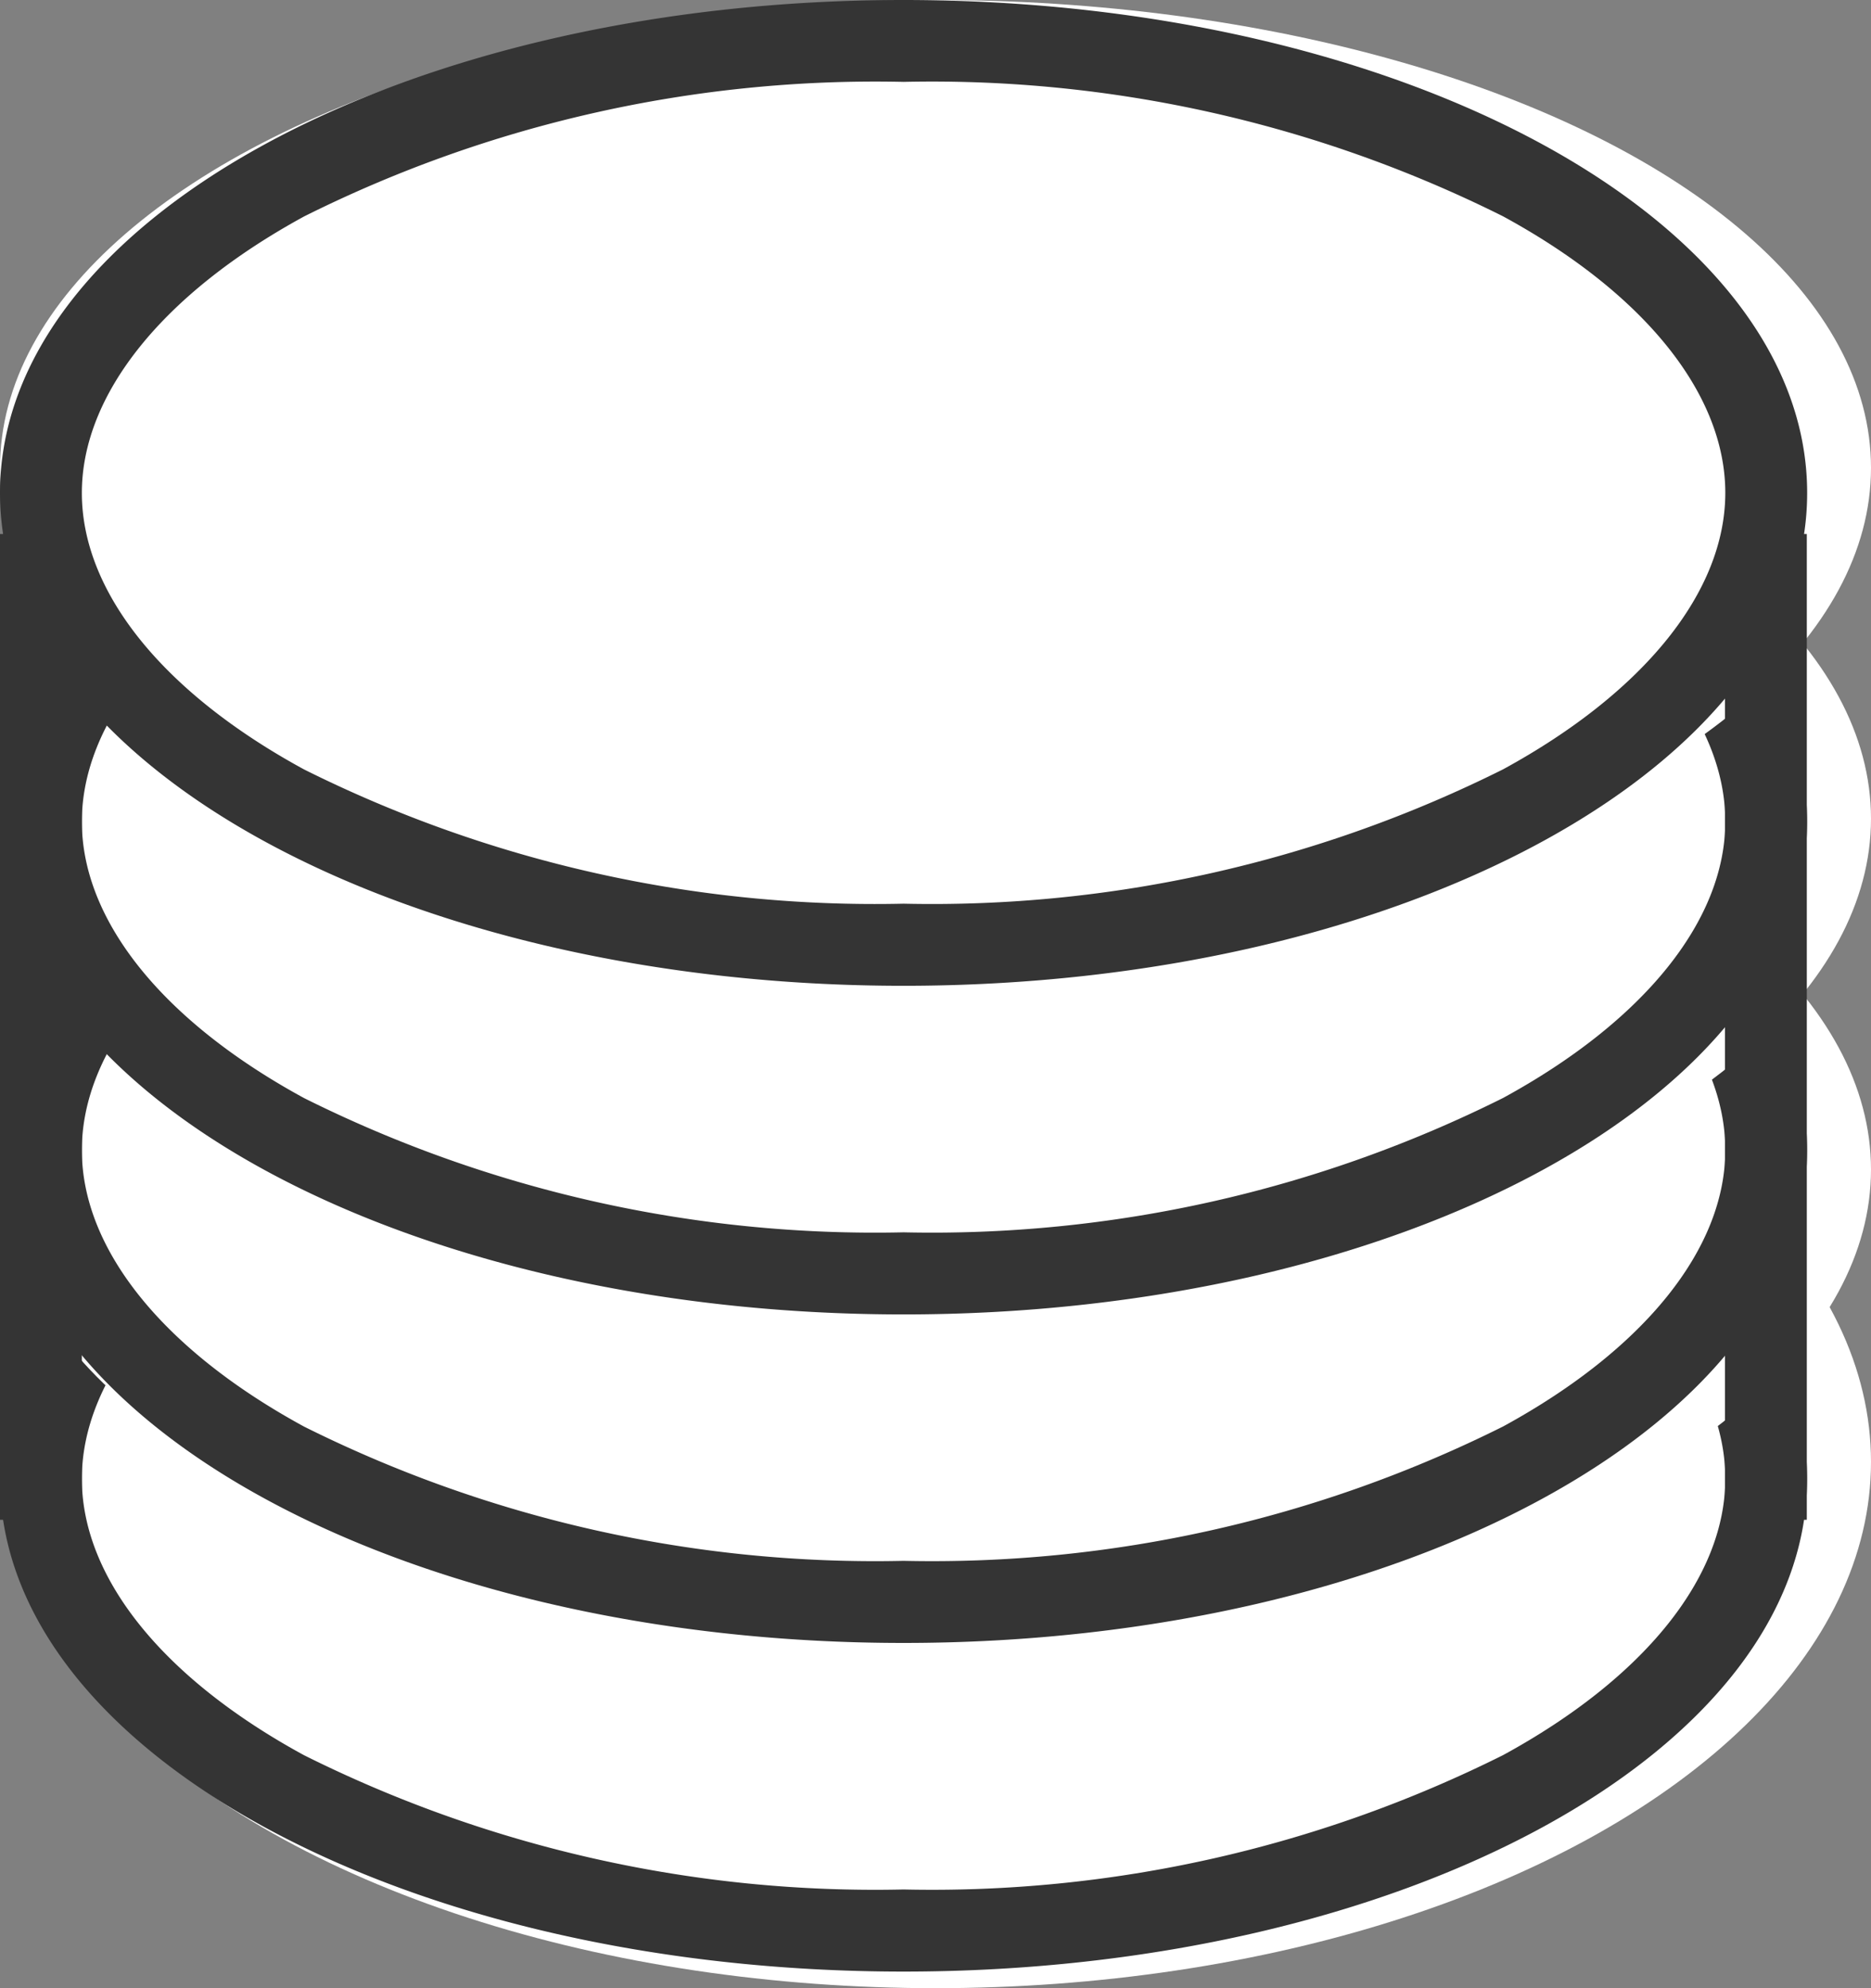 <svg xmlns="http://www.w3.org/2000/svg" width="16" height="17" viewBox="0 0 16 17">
  <rect x="0" y="0" width="16" height="17" fill="#808080" stroke="none"/>
  <defs>
    <style>
      .cls-1 {
        fill: #fff;
      }

      .cls-2 {
        fill: #343434;
      }
    </style>
  </defs>
  <g id="그룹_7915" data-name="그룹 7915" transform="translate(-638 -225)">
    <ellipse id="타원_112" data-name="타원 112" class="cls-1" cx="8" cy="4.5" rx="8" ry="4.5" transform="translate(638 233)"/>
    <path id="타원_112_-_윤곽선" data-name="타원 112 - 윤곽선" class="cls-2" d="M7.727.7A10.926,10.926,0,0,0,2.6,1.851C1.394,2.509.7,3.37.7,4.215s.691,1.706,1.9,2.364A10.926,10.926,0,0,0,7.727,7.727a10.926,10.926,0,0,0,5.127-1.149c1.206-.658,1.9-1.519,1.9-2.364s-.691-1.706-1.9-2.364A10.926,10.926,0,0,0,7.727.7m0-.7c4.267,0,7.727,1.887,7.727,4.215S11.994,8.429,7.727,8.429,0,6.542,0,4.215,3.459,0,7.727,0Z" transform="translate(638 233.429)"/>
    <ellipse id="타원_111" data-name="타원 111" class="cls-1" cx="8" cy="4" rx="8" ry="4" transform="translate(638 231)"/>
    <path id="타원_111_-_윤곽선" data-name="타원 111 - 윤곽선" class="cls-2" d="M7.727.7A10.926,10.926,0,0,0,2.6,1.851C1.394,2.509.7,3.37.7,4.215s.691,1.706,1.9,2.364A10.926,10.926,0,0,0,7.727,7.727a10.926,10.926,0,0,0,5.127-1.149c1.206-.658,1.9-1.519,1.9-2.364s-.691-1.706-1.9-2.364A10.926,10.926,0,0,0,7.727.7m0-.7c4.267,0,7.727,1.887,7.727,4.215S11.994,8.429,7.727,8.429,0,6.542,0,4.215,3.459,0,7.727,0Z" transform="translate(638 230.619)"/>
    <ellipse id="타원_110" data-name="타원 110" class="cls-1" cx="8" cy="4" rx="8" ry="4" transform="translate(638 228)"/>
    <path id="타원_110_-_윤곽선" data-name="타원 110 - 윤곽선" class="cls-2" d="M7.727.7A10.926,10.926,0,0,0,2.6,1.851C1.394,2.509.7,3.37.7,4.215s.691,1.706,1.9,2.364A10.926,10.926,0,0,0,7.727,7.727a10.926,10.926,0,0,0,5.127-1.149c1.206-.658,1.9-1.519,1.9-2.364s-.691-1.706-1.9-2.364A10.926,10.926,0,0,0,7.727.7m0-.7c4.267,0,7.727,1.887,7.727,4.215S11.994,8.429,7.727,8.429,0,6.542,0,4.215,3.459,0,7.727,0Z" transform="translate(638 227.81)"/>
    <ellipse id="타원_109" data-name="타원 109" class="cls-1" cx="8" cy="4" rx="8" ry="4" transform="translate(638 225)"/>
    <path id="타원_109_-_윤곽선" data-name="타원 109 - 윤곽선" class="cls-2" d="M7.727.7A10.926,10.926,0,0,0,2.6,1.851C1.394,2.509.7,3.37.7,4.215s.691,1.706,1.9,2.364A10.926,10.926,0,0,0,7.727,7.727a10.926,10.926,0,0,0,5.127-1.149c1.206-.658,1.9-1.519,1.9-2.364s-.691-1.706-1.9-2.364A10.926,10.926,0,0,0,7.727.7m0-.7c4.267,0,7.727,1.887,7.727,4.215S11.994,8.429,7.727,8.429,0,6.542,0,4.215,3.459,0,7.727,0Z" transform="translate(638 225)"/>
    <path id="선_2656" data-name="선 2656" class="cls-2" d="M.2,8.429H-.5V0H.2Z" transform="translate(638.5 229.566)"/>
    <path id="선_2657" data-name="선 2657" class="cls-2" d="M.2,8.429H-.5V0H.2Z" transform="translate(653.251 229.566)"/>
  </g>
</svg>
